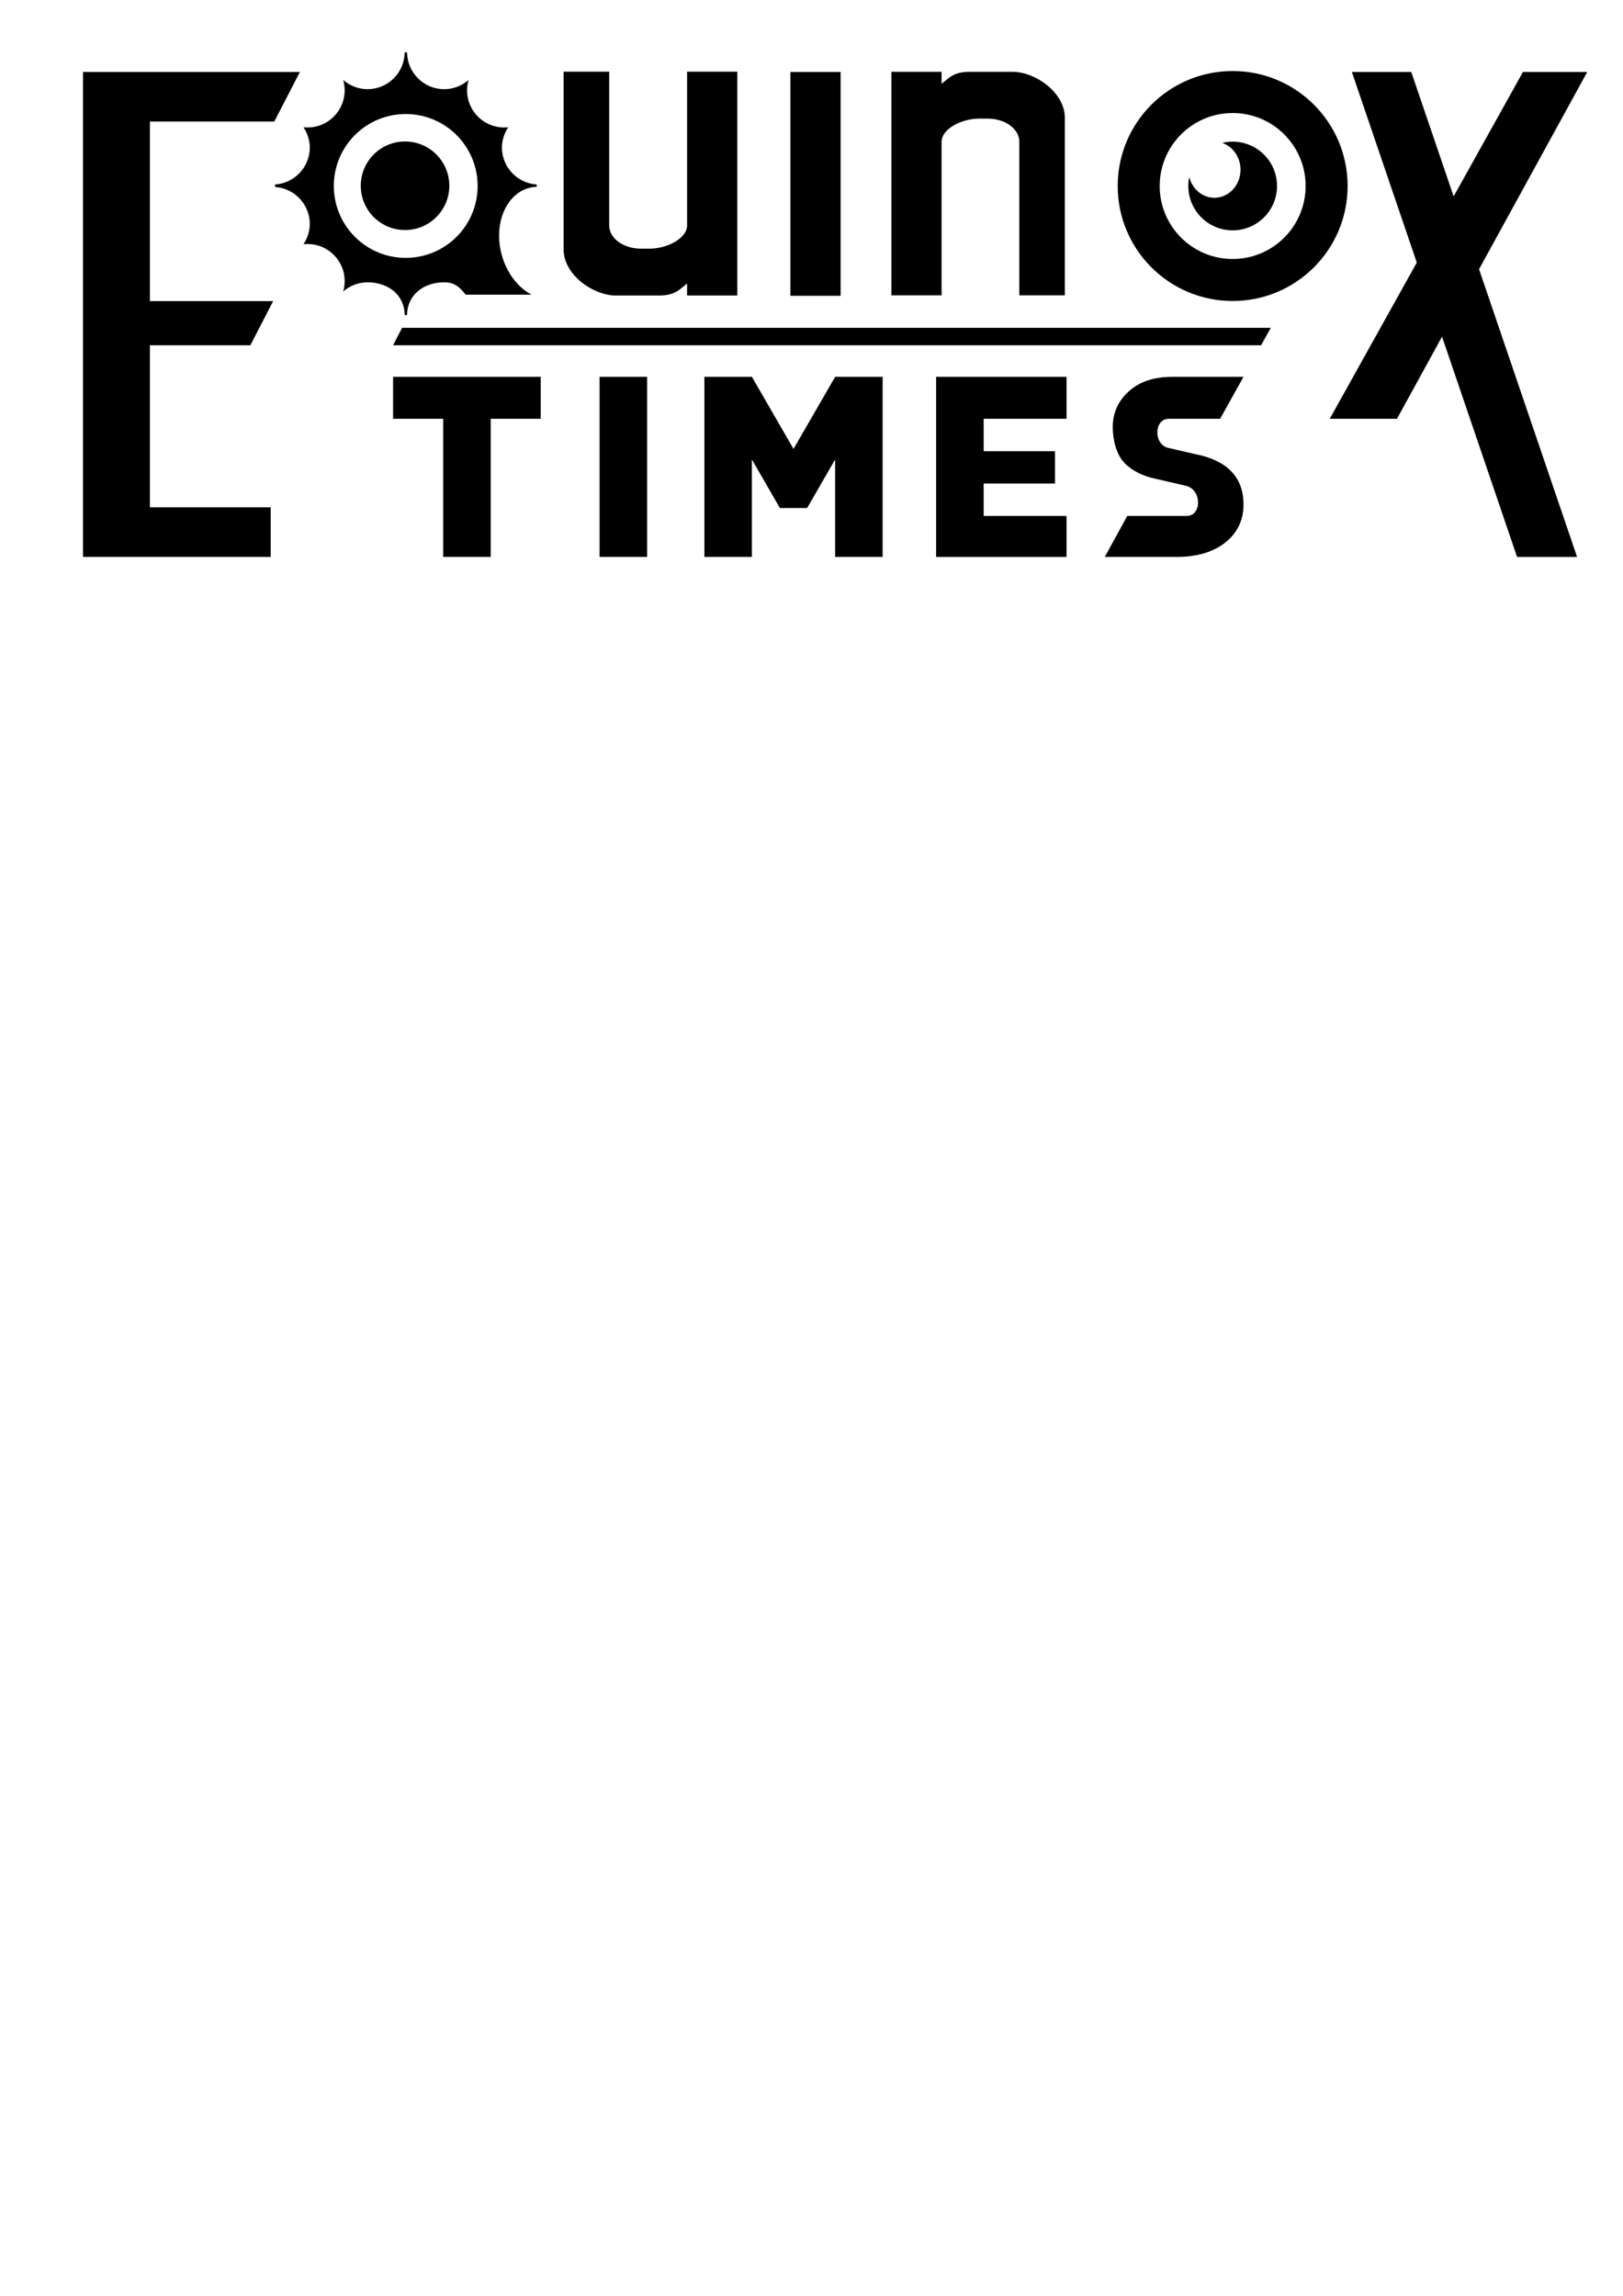 <?xml version="1.0" encoding="UTF-8" standalone="no"?>
<svg
   xmlns:dc="http://purl.org/dc/elements/1.1/"
   xmlns:cc="http://creativecommons.org/ns#"
   xmlns:rdf="http://www.w3.org/1999/02/22-rdf-syntax-ns#"
   xmlns:svg="http://www.w3.org/2000/svg"
   xmlns="http://www.w3.org/2000/svg"
   xmlns:sodipodi="http://sodipodi.sourceforge.net/DTD/sodipodi-0.dtd"
   xmlns:inkscape="http://www.inkscape.org/namespaces/inkscape"
   width="210mm"
   height="297mm"
   viewBox="0 0 210 297"
   version="1.1"
   id="svg5"
   inkscape:version="1.0.1 (3bc2e813f5, 2020-09-07)"
   sodipodi:docname="EQNT logo nowe.svg">
  <sodipodi:namedview
     id="namedview7"
     pagecolor="#ffffff"
     bordercolor="#666666"
     borderopacity="1.0"
     inkscape:pageshadow="2"
     inkscape:pageopacity="0.0"
     inkscape:pagecheckerboard="0"
     inkscape:document-units="mm"
     showgrid="false"
     inkscape:zoom="0.7071068"
     inkscape:cx="438.96636"
     inkscape:cy="192.40645"
     inkscape:window-width="1920"
     inkscape:window-height="1017"
     inkscape:window-x="-8"
     inkscape:window-y="-8"
     inkscape:window-maximized="1"
     inkscape:current-layer="layer2"
     inkscape:snap-intersection-paths="true"
     inkscape:snap-bbox="true"
     inkscape:snap-bbox-midpoints="true"
     inkscape:bbox-nodes="true"
     inkscape:snap-bbox-edge-midpoints="true"
     inkscape:bbox-paths="true"
     inkscape:snap-nodes="true"
     inkscape:snap-smooth-nodes="true"
     inkscape:snap-midpoints="true"
     inkscape:object-paths="true"
     showguides="false"
     inkscape:guide-bbox="true"
     inkscape:document-rotation="0">
    <sodipodi:guide
       position="127.078,230.361"
       orientation="0,-1"
       id="guide78981" />
    <sodipodi:guide
       position="127.078,242.909"
       orientation="0,-1"
       id="guide78983" />
    <sodipodi:guide
       position="128.249,248.327"
       orientation="0,-1"
       id="guide78985" />
    <sodipodi:guide
       position="131.383,225.066"
       orientation="0,-1"
       id="guide78987" />
    <sodipodi:guide
       position="143.799,248.327"
       orientation="1,0"
       id="guide78989" />
    <sodipodi:guide
       position="160.644,246.176"
       orientation="1,0"
       id="guide78991" />
    <sodipodi:guide
       position="148.332,244.546"
       orientation="1,0"
       id="guide80002" />
    <sodipodi:guide
       position="155.867,228.845"
       orientation="1,0"
       id="guide80004" />
    <sodipodi:guide
       position="143.751,236.697"
       orientation="0,-1"
       id="guide80162" />
    <sodipodi:guide
       position="150.271,239.132"
       orientation="1,0"
       id="guide80187" />
    <sodipodi:guide
       position="153.921,231.913"
       orientation="1,0"
       id="guide80189" />
    <sodipodi:guide
       position="160.644,242.909"
       orientation="0,-1"
       id="guide87765" />
    <inkscape:grid
       type="xygrid"
       id="grid89204" />
  </sodipodi:namedview>
  <defs
     id="defs2">
    <rect
       x="469.519"
       y="337.997"
       width="172.534"
       height="161.927"
       id="rect60299" />
    <rect
       x="421"
       y="326.5"
       width="150.5"
       height="106.5"
       id="rect44856" />
    <rect
       x="562.5"
       y="325.5"
       width="127.5"
       height="106"
       id="rect27816" />
    <rect
       x="197.99"
       y="-104.652"
       width="473.762"
       height="94.752"
       id="rect3890" />
  </defs>
  <g
     inkscape:groupmode="layer"
     id="layer2"
     inkscape:label="Warstwa 2"
     style="display:inline;opacity:1">
    <circle
       style="opacity:1;fill:#000000;fill-opacity:1;stroke-width:0.072"
       id="path3710"
       cx="52.408"
       cy="24.031"
       r="5.729"
       inkscape:export-filename="C:\Users\Bogdan\Desktop\eqt\EQNT logo białe.png"
       inkscape:export-xdpi="300"
       inkscape:export-ydpi="300" />
    <path
       id="path859"
       style="opacity:1;fill:#000000;fill-opacity:1;stroke-width:0.48"
       d="m 197.582,25.572 c -0.096,9.945 -8.18,17.958 -18.125,17.967 -4.373,-0.017 -8.593,-1.614 -11.883,-4.496 0.477,1.643 0.719,3.344 0.719,5.055 -2.4e-4,10.019 -8.122,18.14 -18.141,18.141 -0.659,-0.004 -1.318,-0.045 -1.973,-0.121 1.969,2.926 3.042,6.362 3.088,9.889 -0.027,9.547 -7.448,17.439 -16.975,18.053 v 1.229 c 9.527,0.614 16.948,8.506 16.975,18.053 -0.046,3.526 -1.119,6.963 -3.088,9.889 0.655,-0.076 1.313,-0.117 1.973,-0.121 10.019,2.4e-4 18.14,8.122 18.141,18.141 -1.1e-4,1.71 -0.242,3.412 -0.719,5.055 3.289,-2.882 7.509,-4.479 11.883,-4.496 9.959,0.006 18.051,6.041 18.129,16 h 1.166 c 0.077,-9.959 8.169,-15.994 18.129,-16 4.373,0.017 7.047,1.614 10.469,6.043 h 32.225 c -9.393,-4.849 -15.883,-16.621 -15.887,-28.814 0.004,-13.38 7.789,-23.491 18.363,-23.854 v -0.48 l -0.002,-0.029 0.002,-0.029 v -0.584 c -9.529,-0.611 -16.954,-8.504 -16.98,-18.053 0.046,-3.526 1.119,-6.963 3.088,-9.889 -0.655,0.076 -1.313,0.117 -1.973,0.121 -10.019,-2.4e-4 -18.14,-8.122 -18.141,-18.141 1.1e-4,-1.71 0.242,-3.412 0.719,-5.055 -3.289,2.882 -7.509,4.479 -11.883,4.496 -9.945,-0.008 -18.029,-8.022 -18.125,-17.967 z m 0.521,30.092 c 19.391,1.7e-4 35.111,15.72 35.111,35.111 -1.6e-4,19.391 -15.72,35.111 -35.111,35.111 -19.391,-1.6e-4 -35.111,-15.72 -35.111,-35.111 1.6e-4,-19.391 15.72,-35.111 35.111,-35.111 z"
       transform="scale(0.265)"
       sodipodi:nodetypes="ccccccccccccccccccccccccccccccccccccccc"
       inkscape:export-filename="C:\Users\Bogdan\Desktop\eqt\EQNT logo białe.png"
       inkscape:export-xdpi="300"
       inkscape:export-ydpi="300" />
    <path
       id="path21726"
       style="font-variation-settings:normal;opacity:1;vector-effect:none;fill:#000000;fill-opacity:1;stroke:none;stroke-width:0.432;stroke-linecap:butt;stroke-linejoin:miter;stroke-miterlimit:4;stroke-dasharray:none;stroke-dashoffset:0;stroke-opacity:1;stop-color:#000000;stop-opacity:1"
       d="m 601.866,34.674 c -31.001,-5.58e-4 -56.132,25.13 -56.133,56.131 -5.6e-4,31.002 25.131,56.133 56.133,56.133 31.001,-5.2e-4 56.131,-25.132 56.131,-56.133 -5.2e-4,-31 -25.131,-56.13 -56.131,-56.131 z m 0,20.506 c 19.675,3.9e-4 35.625,15.95 35.625,35.625 6.9e-4,19.676 -15.949,35.627 -35.625,35.627 -19.677,6.9e-4 -35.628,-15.95 -35.627,-35.627 3.9e-4,-19.676 15.951,-35.626 35.627,-35.625 z"
       sodipodi:nodetypes="sssssccccc"
       transform="scale(0.265)"
       inkscape:export-filename="C:\Users\Bogdan\Desktop\eqt\EQNT logo białe.png"
       inkscape:export-xdpi="300"
       inkscape:export-ydpi="300" />
    <path
       d="m 137.78,38.202 v -5.953 -16.44 -0.565 c 0,-3.298 -3.846,-5.953 -6.747,-5.953 h -5.55 c -2.099,0 -2.645,0.764 -3.652,1.547 V 9.291 h -5.74 -0.748 V 38.202 h 0.748 5.74 V 18.345 c 0,-1.662 2.573,-2.999 4.838,-2.999 h 1.132 c 2.266,0 4.09,1.338 4.09,2.999 v 19.857 h 3.327 z"
       style="opacity:1;fill:#000000;fill-opacity:1;stroke-width:0.114"
       id="path14470"
       inkscape:export-filename="C:\Users\Bogdan\Desktop\eqt\EQNT logo białe.png"
       inkscape:export-xdpi="300"
       inkscape:export-ydpi="300" />
    <path
       id="path3710-1"
       style="display:inline;fill:#000000;fill-opacity:1;stroke-width:0.272"
       d="m 601.864,69.15 c -1.723,0.004 -3.44,0.213 -5.113,0.623 5.323,1.785 8.949,7.083 8.949,13.078 -5e-4,7.567 -5.707,13.7 -12.746,13.699 -5.747,-0.005 -10.779,-4.144 -12.287,-10.105 -0.3,1.435 -0.453,2.896 -0.457,4.361 1.2e-4,11.959 9.695,21.654 21.654,21.654 11.96,9.6e-4 21.656,-9.694 21.656,-21.654 9.6e-4,-11.961 -9.695,-21.657 -21.656,-21.656 z"
       sodipodi:nodetypes="ccccccccc"
       transform="scale(0.265)"
       inkscape:export-filename="C:\Users\Bogdan\Desktop\eqt\EQNT logo białe.png"
       inkscape:export-xdpi="300"
       inkscape:export-ydpi="300" />
    <path
       id="rect21521-1"
       style="display:inline;opacity:1;fill:#000000;fill-opacity:1;stroke:none;stroke-width:0.378;stop-color:#000000"
       d="M 343.924,183.961 V 271.875 H 367.125 v -47.549 l 10.143,17.568 3.525,6.105 h 13.301 l 3.525,-6.105 10.143,-17.568 V 271.875 h 23.201 v -87.914 h -23.201 l -20.318,35.191 -20.318,-35.191 z"
       transform="scale(0.265)"
       inkscape:export-filename="C:\Users\Bogdan\Desktop\eqt\EQNT logo białe.png"
       inkscape:export-xdpi="300"
       inkscape:export-ydpi="300" />
    <path
       id="rect5345"
       style="display:inline;opacity:1;fill:#000000;fill-opacity:1;stroke-width:0.43"
       d="m 275.195,35 v 22.5 62.135 2.135 c 0,12.465 14.535,22.5 25.5,22.5 h 20.977 c 7.933,0 9.998,-2.889 13.805,-5.846 v 5.846 H 357.172 360 V 35 h -2.828 -21.695 v 75.049 c 0,6.28 -9.723,11.336 -18.287,11.336 h -4.279 c -8.564,0 -15.459,-5.056 -15.459,-11.336 V 35 H 284.875 Z M 40.525,35.115 V 271.875 H 132.168 V 247.676 H 73.186 v -68.602 -8.143 -2.387 H 122.25 l 11.129,-21.555 H 73.186 V 59.33 H 133.936 L 146.438,35.115 Z m 345.391,0 V 144.385 h 24.523 V 35.115 Z m 274.143,0 31.709,93.055 -41.588,74.639 -0.938,1.631 h 0.029 32.832 l 20.08,-36.602 1.912,-3.484 36.639,107.521 h 29.293 L 722.166,131.418 773.088,38.6 775,35.115 H 743.586 L 741.674,38.6 709.762,95.875 689.059,35.115 Z m -463.74,124.92 -4.395,8.51 h 423.82 l 4.74,-8.51 z m -4.395,23.926 v 20.479 h 24.461 V 271.875 h 23.201 V 205.5 204.439 H 264 v -20.479 z m 100.826,0 V 271.875 h 23.201 v -87.914 z m 164.33,0 v 81.822 6.076 0.016 h 63.664 v -20.012 h -40.451 v -15.824 h 34.834 v -15.775 h -34.834 v -15.824 h 40.451 v -20.479 z m 115.133,0 c -8.833,0 -15.857,2.367 -21.074,7.1 -5.217,4.678 -7.826,10.511 -7.826,17.5 0,6.329 1.912,13.607 5.734,17.459 3.822,3.852 8.961,6.439 15.418,7.76 l 14.254,3.301 c 8.259,1.652 8.136,14.783 0.781,14.783 H 550.406 L 539.428,271.875 h 35.109 c 9.866,0 17.771,-2.34 23.711,-7.018 5.94,-4.733 8.91,-10.923 8.91,-18.572 0,-13.373 -7.98,-21.6 -23.941,-24.682 l -12.516,-2.891 c -7.566,-1.432 -7.438,-14.273 0,-14.273 H 595.75 l 11.406,-20.479 z"
       transform="scale(0.265)"
       sodipodi:nodetypes="cccssscccccccssssccccccccccccccccccccccccccccccccccccccccccccccccccccccccccccccccccccccccccccscssccsccscsccsccs"
       inkscape:export-filename="C:\Users\Bogdan\Desktop\eqt\EQNT logo białe.png"
       inkscape:export-xdpi="300"
       inkscape:export-ydpi="300" />
    <g
       id="g76261"
       transform="matrix(1.036,0,0,1.103,-4.386,-20.725)" />
  </g>
</svg>
